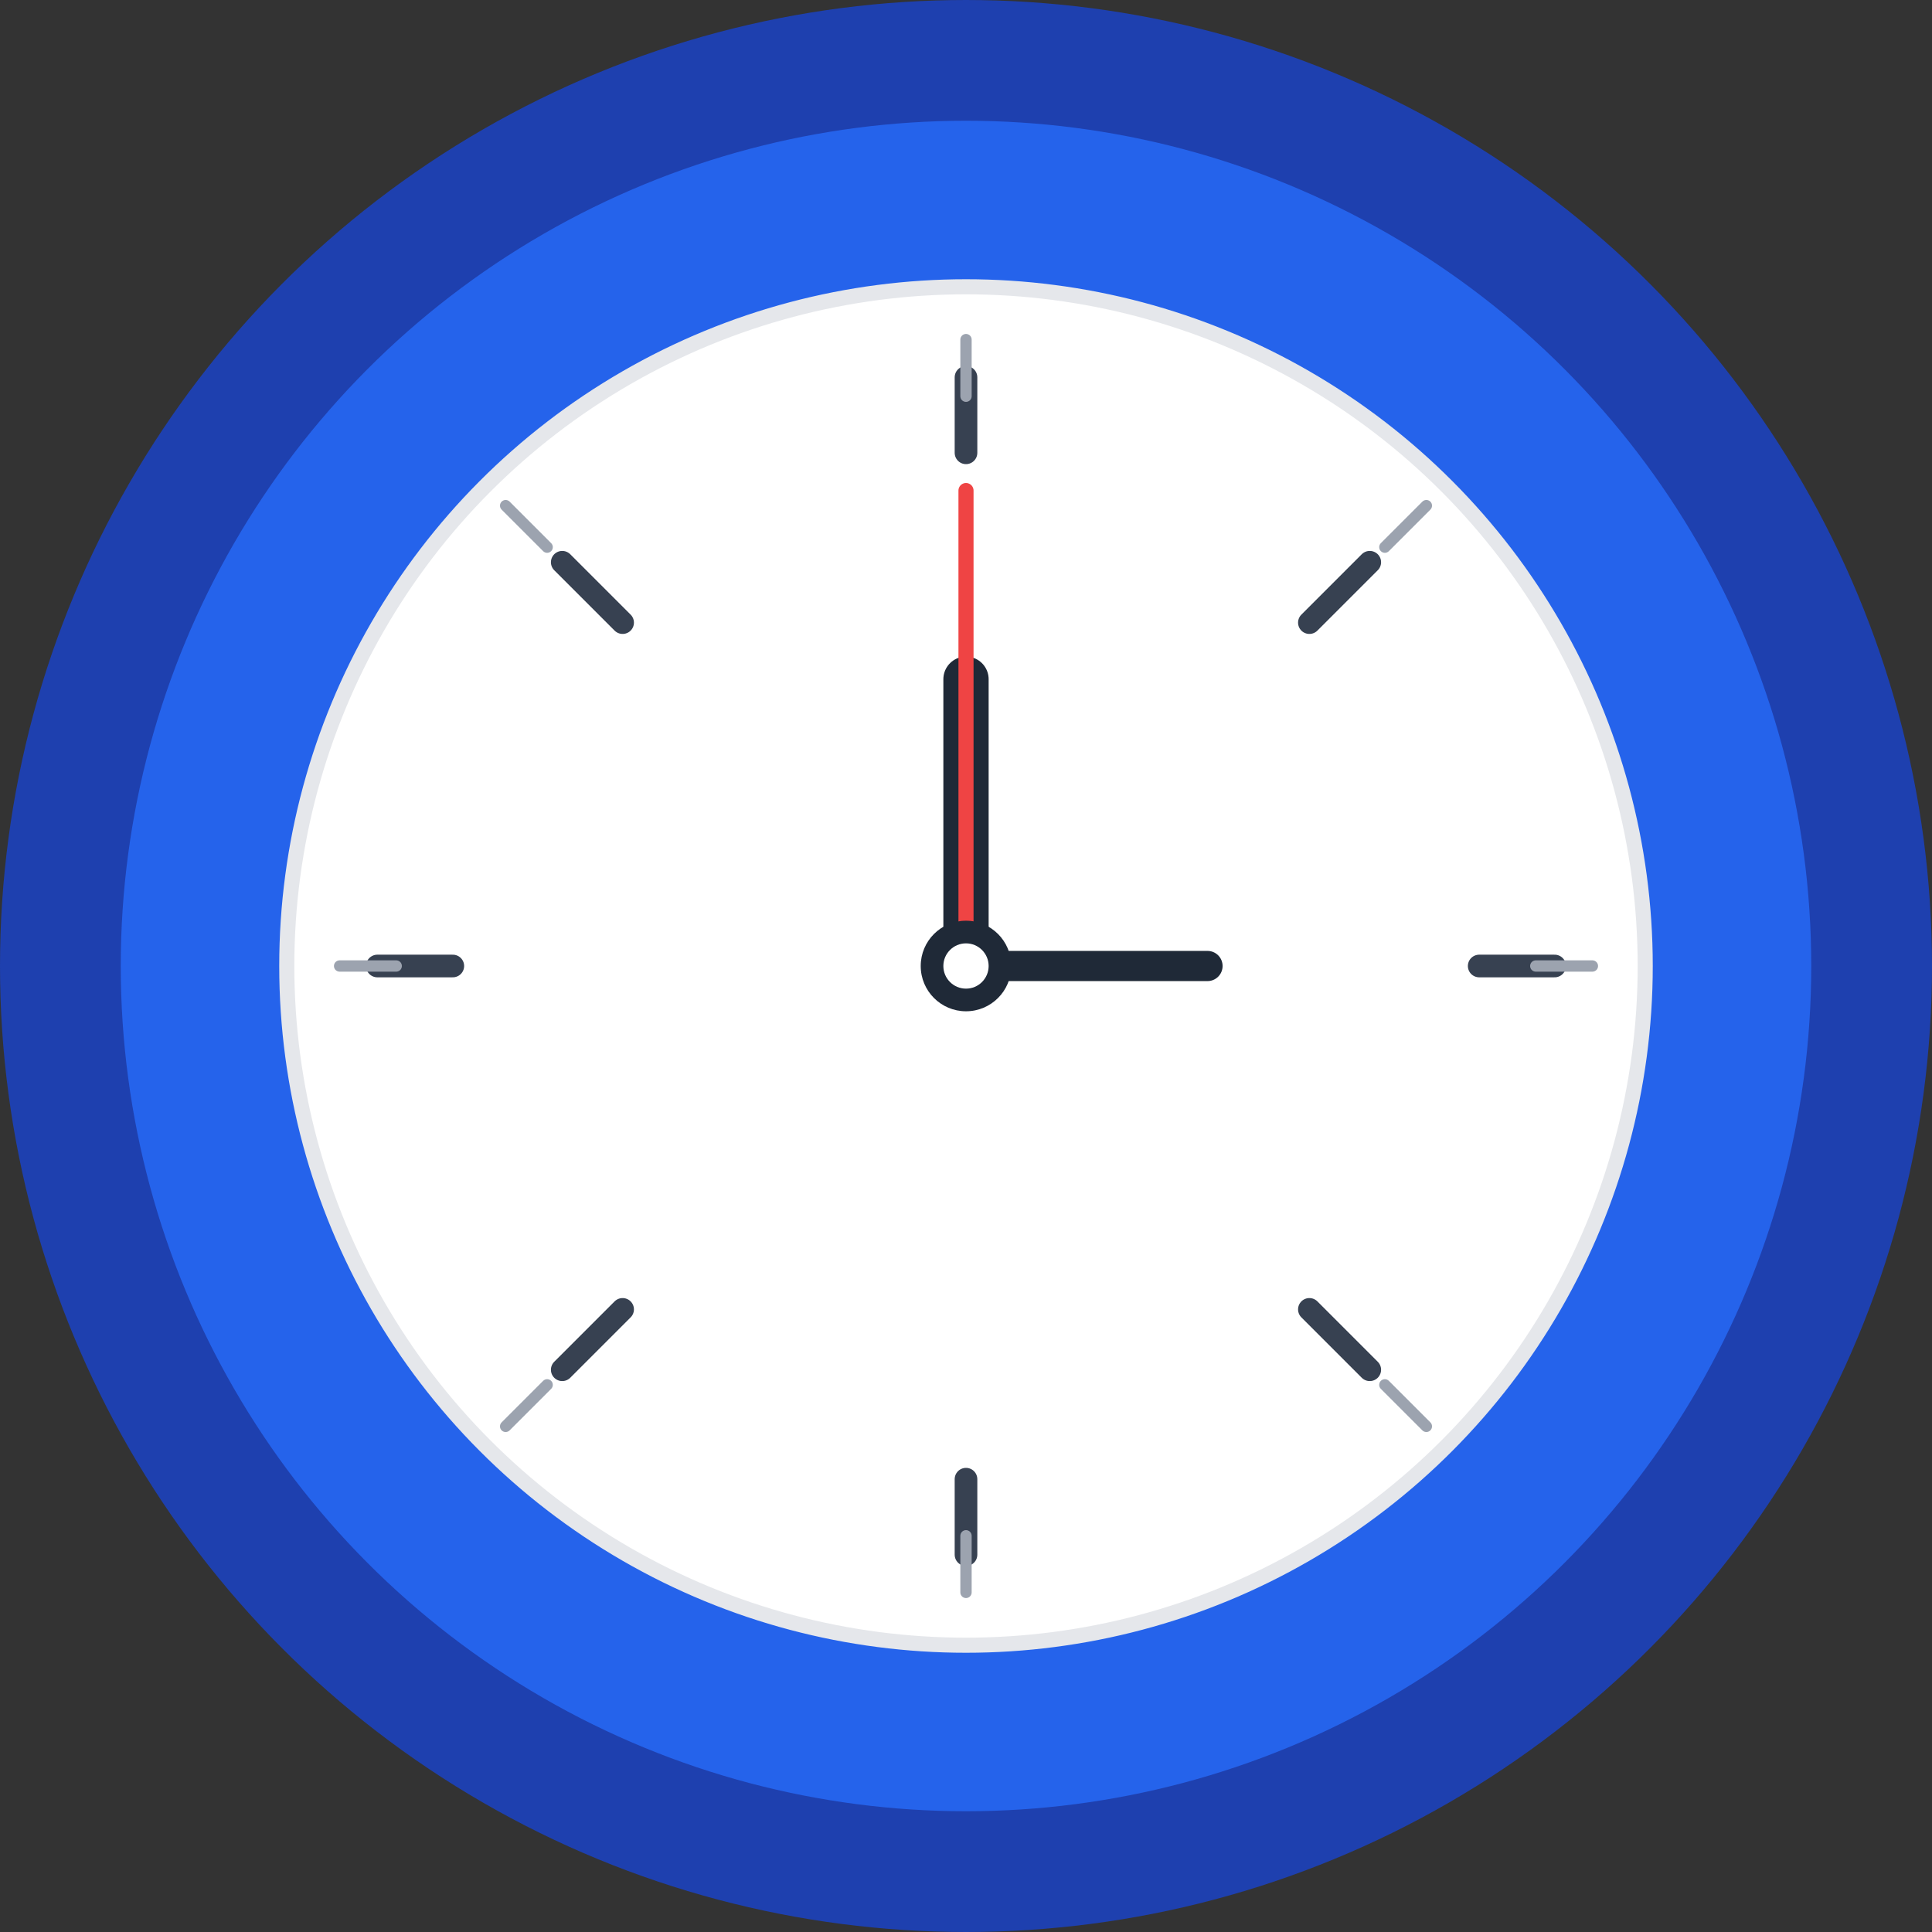 <svg width="512" height="512" viewBox="0 0 512 512" xmlns="http://www.w3.org/2000/svg">
  <rect x="0" y="0" width="512" height="512" fill="#333333" stroke="none"/>
  <!-- Background circle -->
  <circle cx="256" cy="256" r="240" fill="#2563eb" stroke="#1e40af" stroke-width="32"/>

  <!-- Clock face -->
  <circle cx="256" cy="256" r="180" fill="#ffffff" stroke="#e5e7eb" stroke-width="4"/>

  <!-- Hour markers -->
  <g stroke="#374151" stroke-width="6" stroke-linecap="round">
    <line x1="256" y1="100" x2="256" y2="120"/>
    <line x1="256" y1="392" x2="256" y2="412"/>
    <line x1="100" y1="256" x2="120" y2="256"/>
    <line x1="392" y1="256" x2="412" y2="256"/>
    <line x1="149" y1="149" x2="165" y2="165"/>
    <line x1="347" y1="347" x2="363" y2="363"/>
    <line x1="149" y1="363" x2="165" y2="347"/>
    <line x1="347" y1="165" x2="363" y2="149"/>
  </g>

  <!-- Minute markers -->
  <g stroke="#9ca3af" stroke-width="3" stroke-linecap="round">
    <line x1="256" y1="90" x2="256" y2="105"/>
    <line x1="256" y1="407" x2="256" y2="422"/>
    <line x1="90" y1="256" x2="105" y2="256"/>
    <line x1="407" y1="256" x2="422" y2="256"/>
    <line x1="134" y1="134" x2="145" y2="145"/>
    <line x1="367" y1="367" x2="378" y2="378"/>
    <line x1="134" y1="378" x2="145" y2="367"/>
    <line x1="367" y1="145" x2="378" y2="134"/>
  </g>

  <!-- Clock hands -->
  <!-- Hour hand -->
  <line x1="256" y1="256" x2="256" y2="180" stroke="#1f2937" stroke-width="12" stroke-linecap="round"/>
  <!-- Minute hand -->
  <line x1="256" y1="256" x2="320" y2="256" stroke="#1f2937" stroke-width="8" stroke-linecap="round"/>
  <!-- Second hand -->
  <line x1="256" y1="256" x2="256" y2="130" stroke="#ef4444" stroke-width="4" stroke-linecap="round"/>

  <!-- Center dot -->
  <circle cx="256" cy="256" r="12" fill="#1f2937"/>
  <circle cx="256" cy="256" r="6" fill="#ffffff"/>
</svg>
